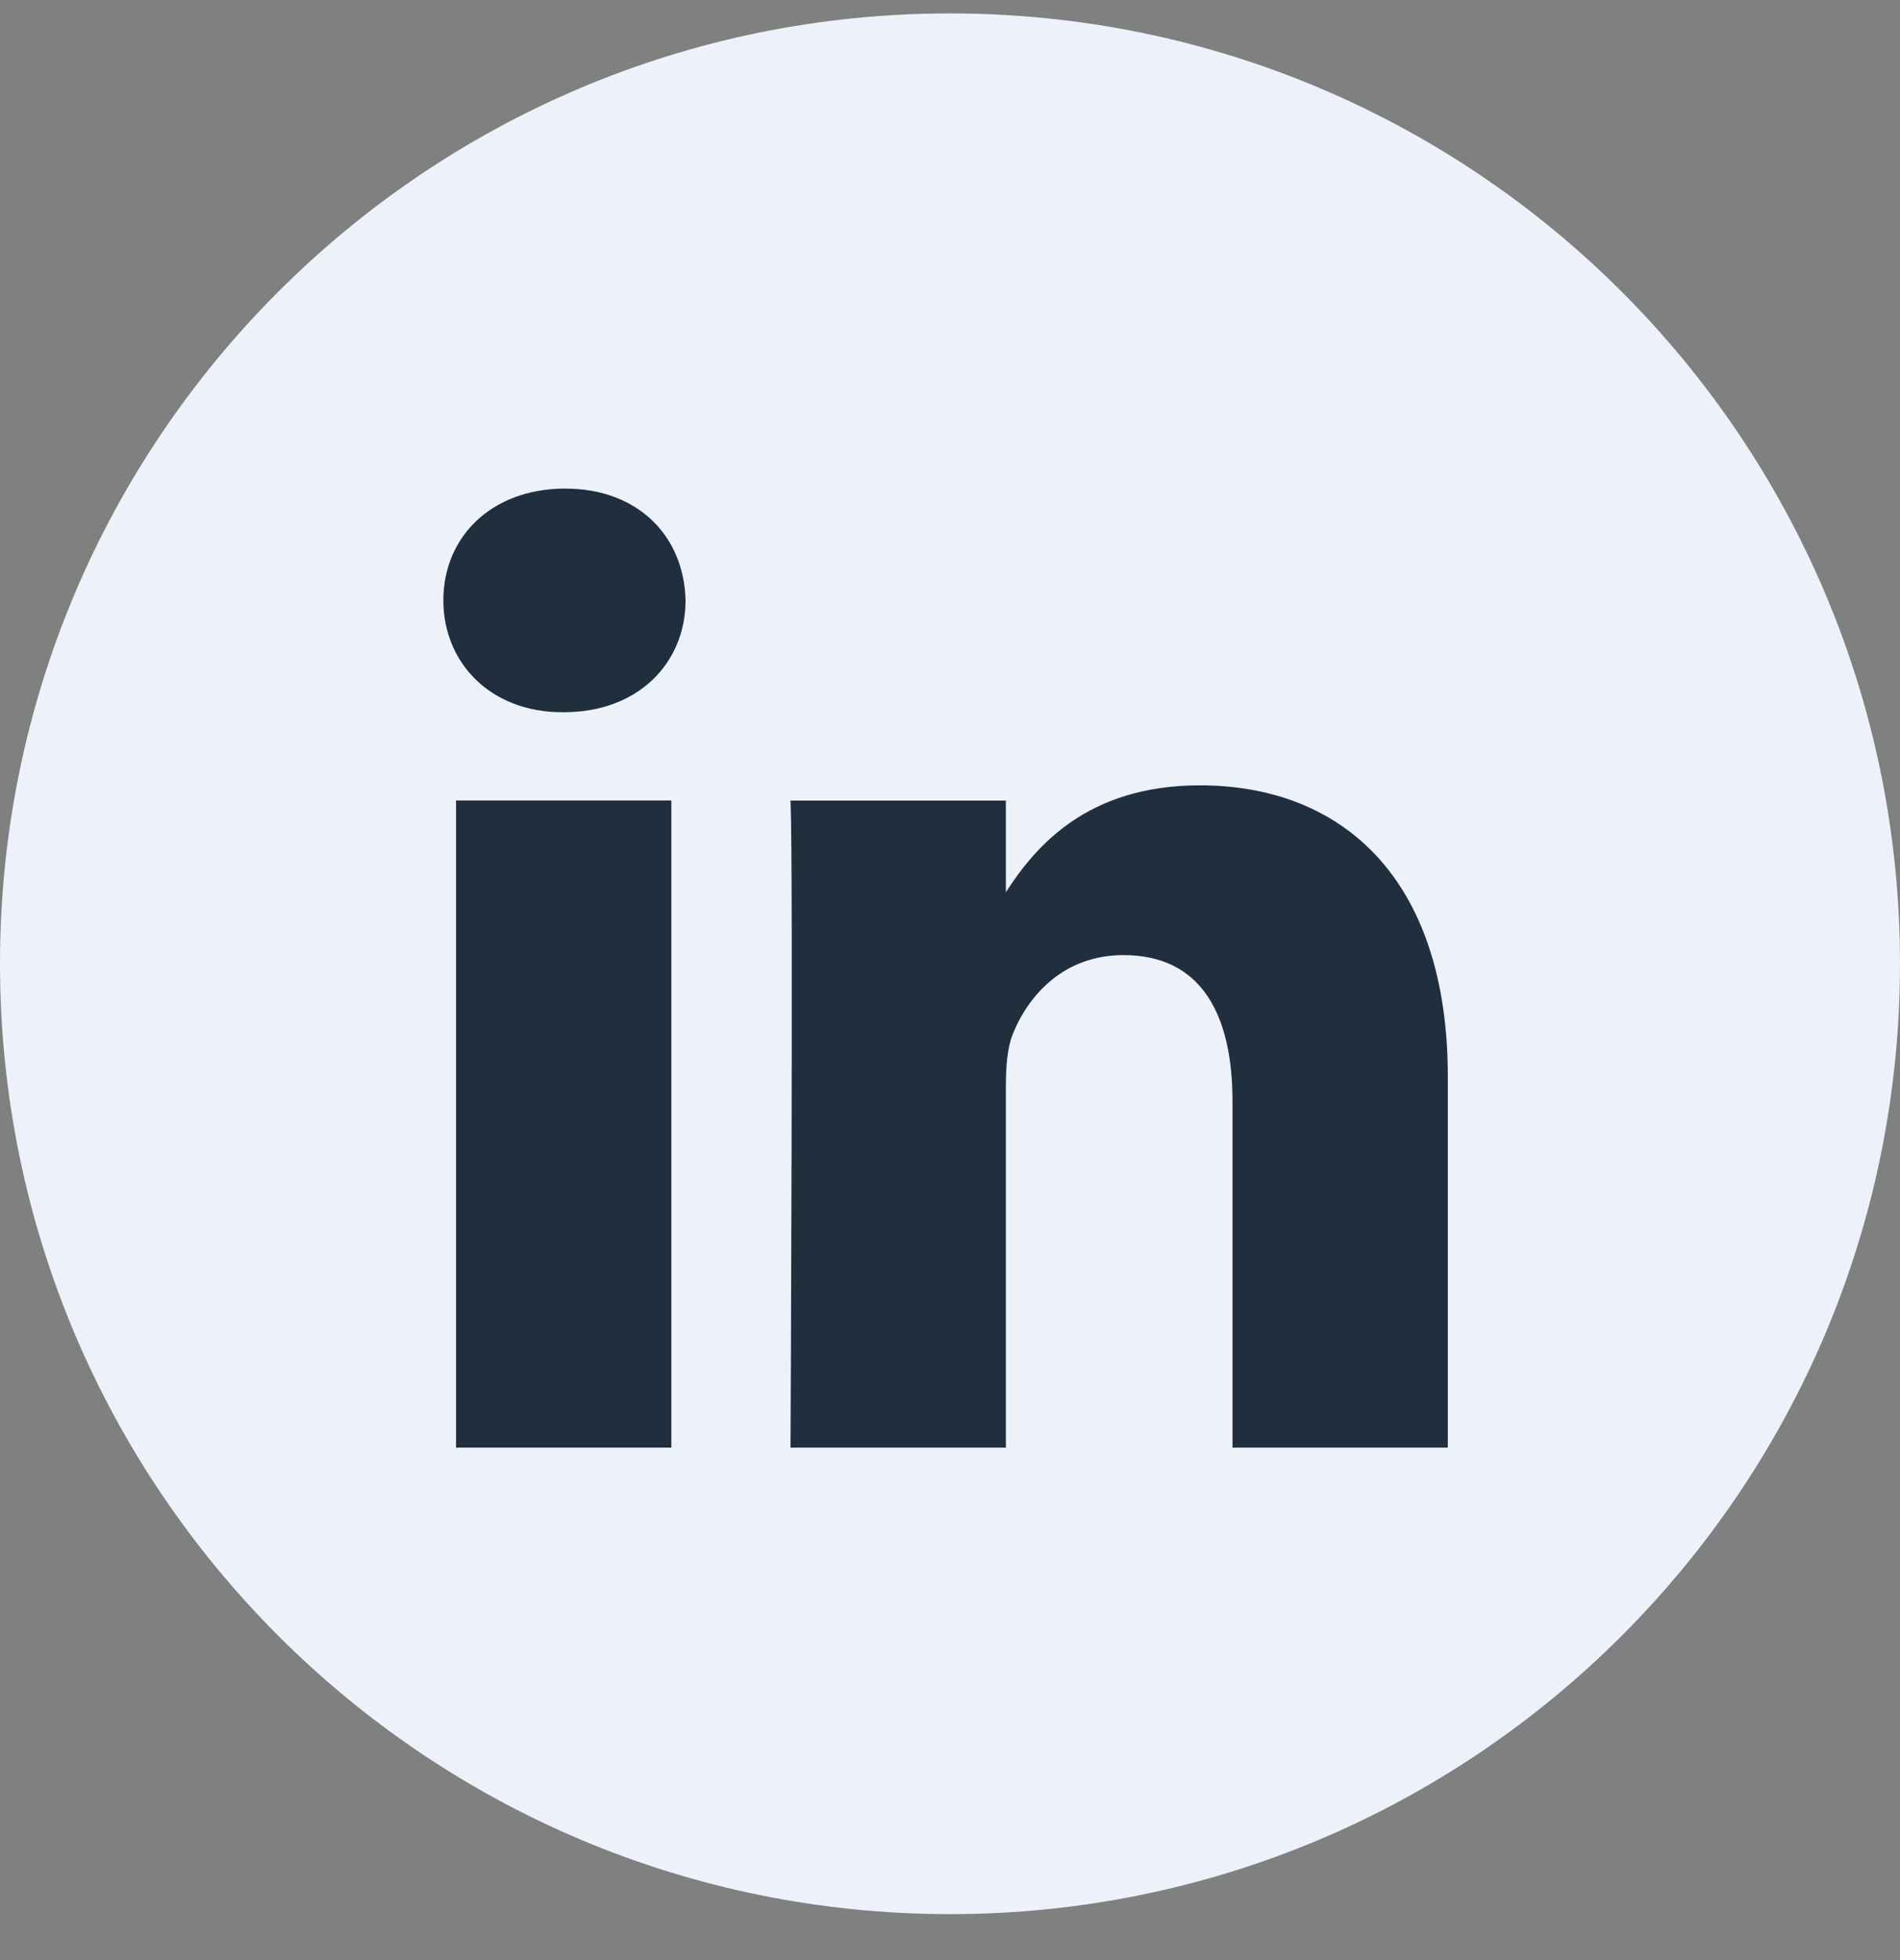 <svg width="32" height="33" viewBox="0 0 32 33" fill="none" xmlns="http://www.w3.org/2000/svg">
<rect x="0" y="0" width="32" height="33" fill="#808080" stroke="none"/>
<path fill-rule="evenodd" clip-rule="evenodd" d="M0 16.226C0 7.389 7.163 0.226 16 0.226C24.837 0.226 32 7.389 32 16.226C32 25.062 24.837 32.226 16 32.226C7.163 32.226 0 25.062 0 16.226Z" fill="#ECF1FA"/>
<path d="M11.546 10.107C11.522 9.039 10.759 8.226 9.518 8.226C8.278 8.226 7.467 9.039 7.467 10.107C7.467 11.153 8.254 11.991 9.471 11.991H9.494C10.759 11.991 11.546 11.153 11.546 10.107Z" fill="#202E3D"/>
<path d="M11.307 13.477H7.681V24.372H11.307V13.477Z" fill="#202E3D"/>
<path d="M20.209 13.222C22.595 13.222 24.384 14.779 24.384 18.125L24.384 24.372H20.758V18.543C20.758 17.079 20.233 16.08 18.921 16.08C17.919 16.08 17.322 16.754 17.06 17.404C16.964 17.637 16.941 17.962 16.941 18.288V24.372H13.314C13.314 24.372 13.362 14.5 13.314 13.478H16.941V15.021C17.422 14.279 18.284 13.222 20.209 13.222Z" fill="#202E3D"/>
</svg>
